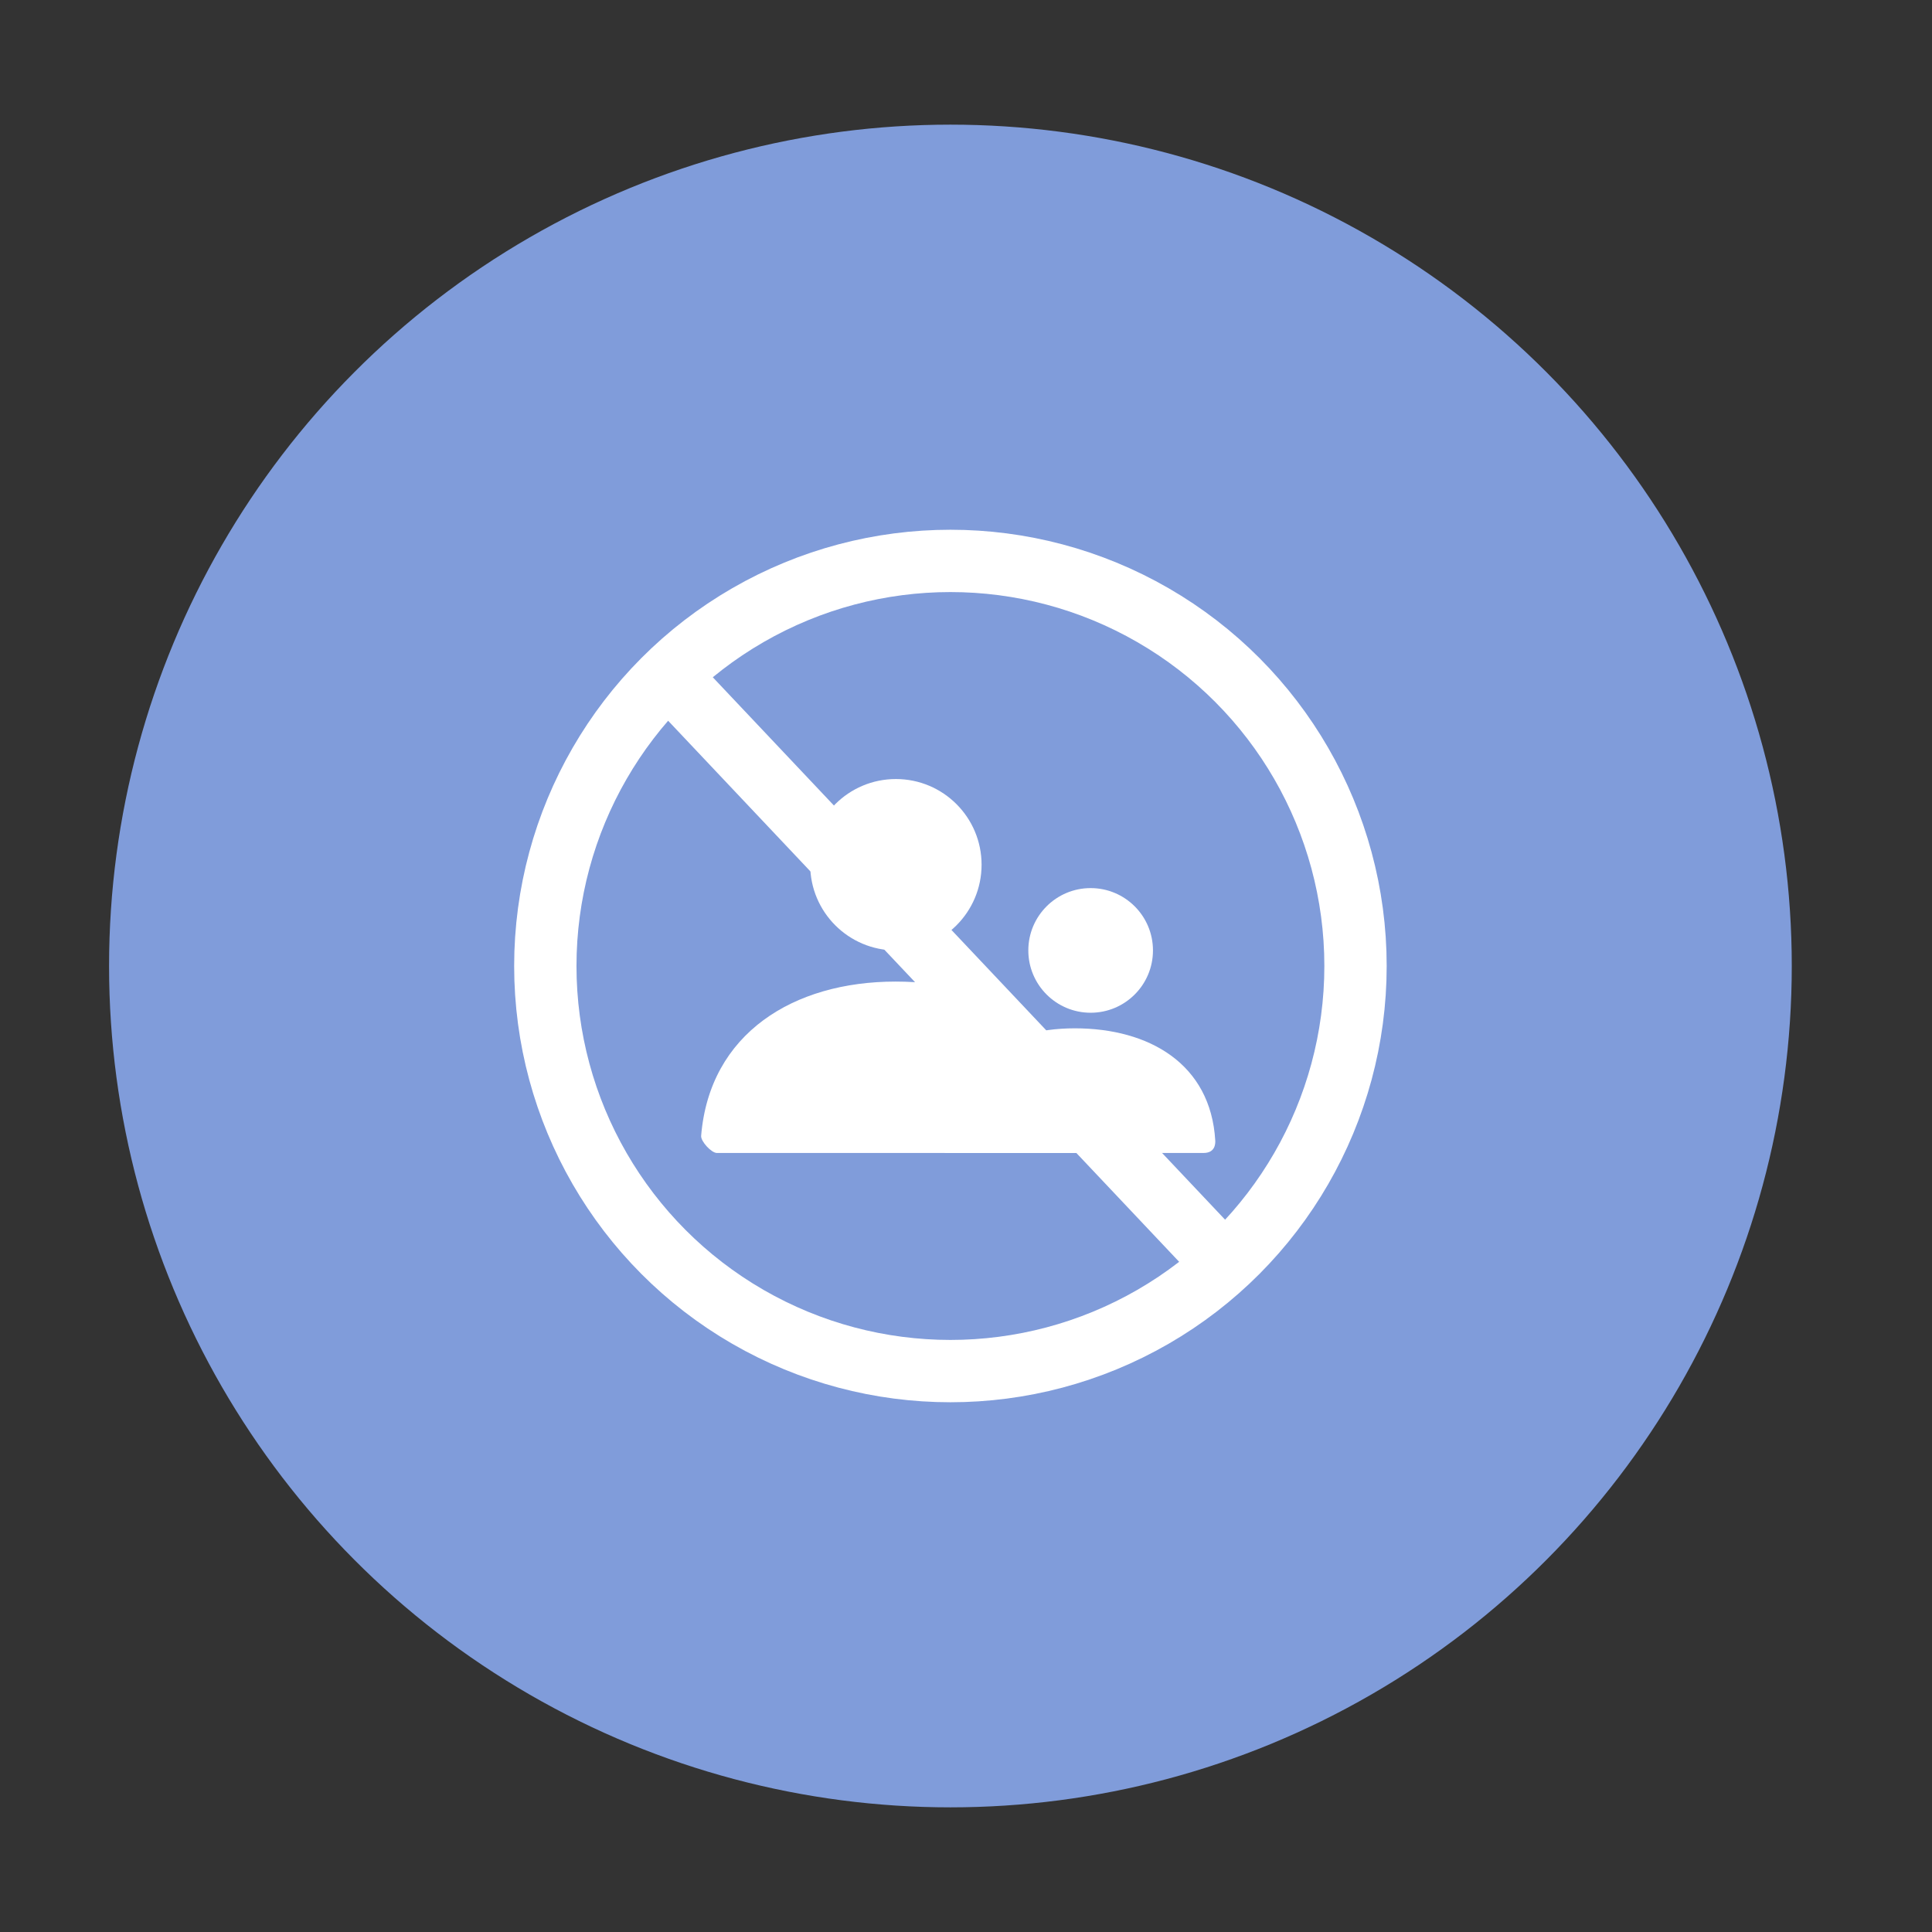 <svg width="124" height="124" viewBox="0 0 124 124" fill="none" xmlns="http://www.w3.org/2000/svg">
<rect x="0" y="0" width="124" height="124" fill="#333333" stroke="none"/>
<circle cx="61" cy="62" r="54" fill="#809CDA"/>
<path d="M70 65C67.791 65 66 63.209 66 61C66 58.791 67.791 57 70 57C72.209 57 74 58.791 74 61C74 63.209 72.209 65 70 65Z" fill="white"/>
<path d="M57.5 61C54.462 61 52 58.538 52 55.5C52 52.462 54.462 50 57.5 50C60.538 50 63 52.462 63 55.5C63 58.538 60.538 61 57.5 61Z" fill="white"/>
<path d="M60.001 73.199C60.388 68.427 64.262 66 68.983 66C73.771 66 77.705 68.293 77.998 73.2C78.01 73.395 77.998 74 77.247 74C73.541 74 68.035 74 60.727 74C60.477 74 59.98 73.459 60.001 73.199Z" fill="white"/>
<path d="M45.001 72.899C45.539 66.337 50.919 63 57.477 63C64.127 63 69.59 66.153 69.997 72.9C70.013 73.169 69.997 74 68.954 74C63.807 74 56.159 74 46.01 74C45.662 74 44.972 73.256 45.001 72.899Z" fill="white"/>
<circle cx="61" cy="62" r="26" stroke="white" stroke-width="4"/>
<path d="M43.5 44L77.5 80" stroke="white" stroke-width="4" stroke-linecap="round"/>
</svg>

